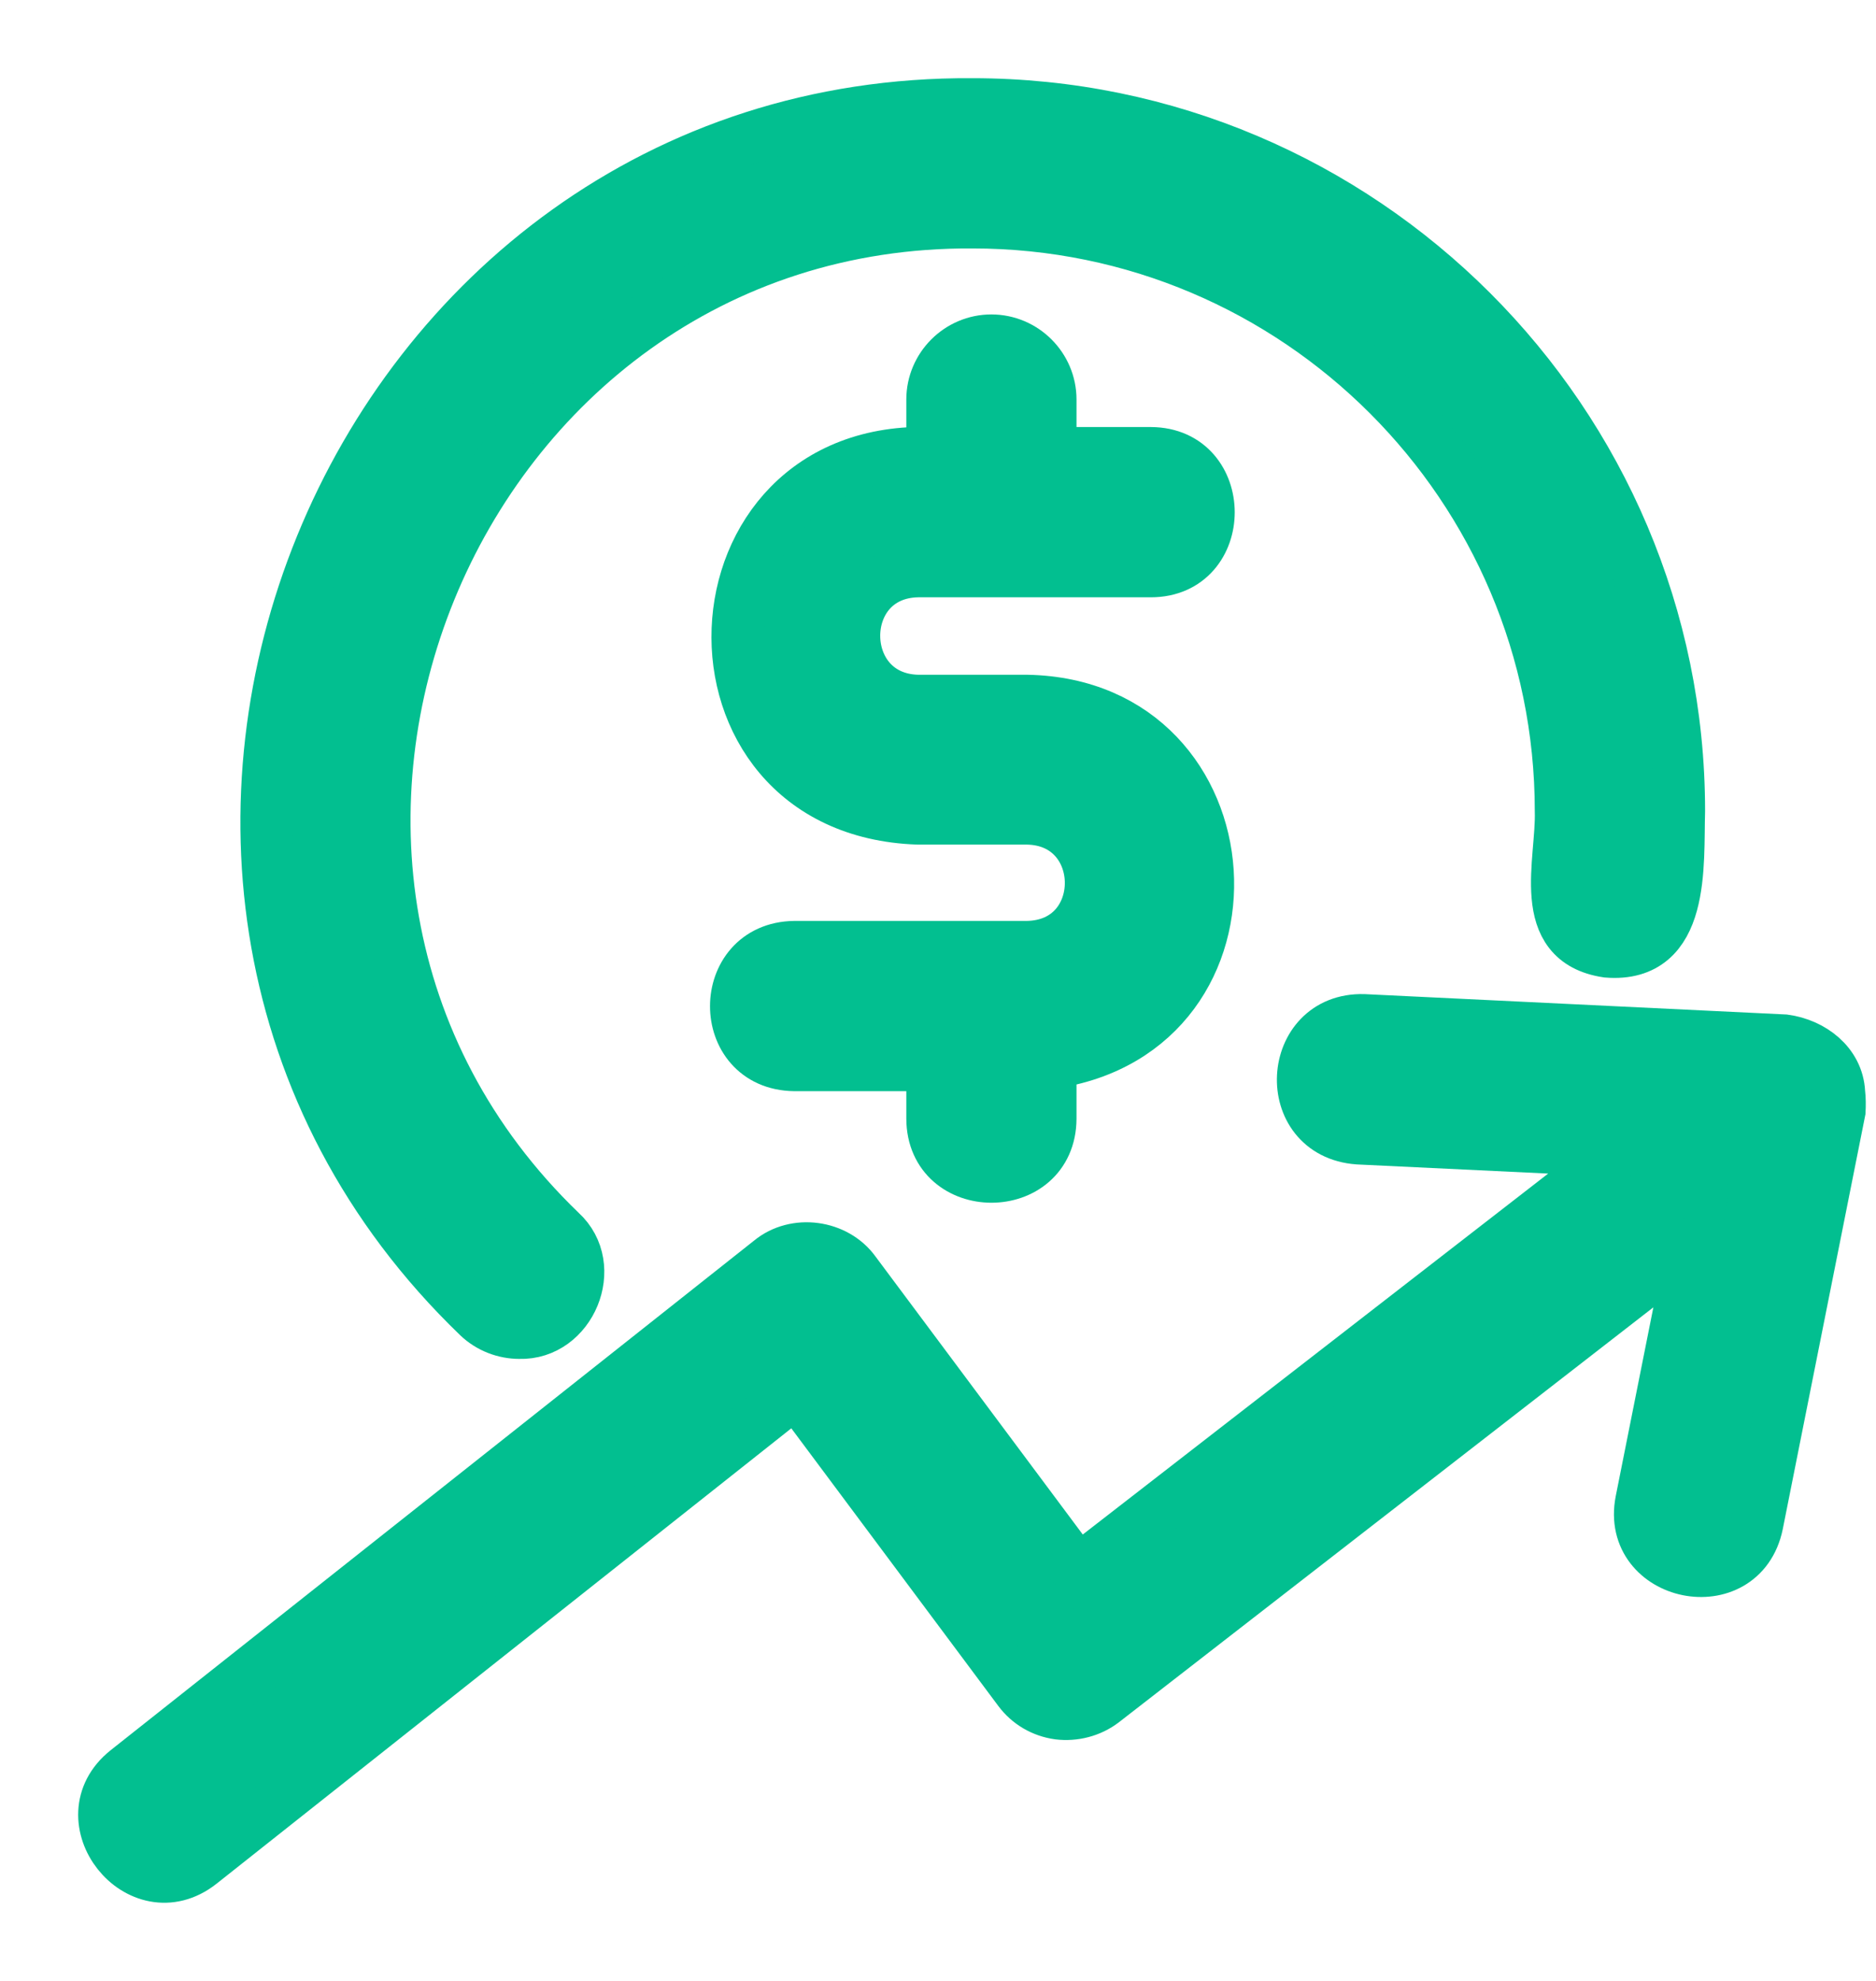 <svg width="18" height="19" viewBox="0 0 18 19" fill="none" xmlns="http://www.w3.org/2000/svg">
<path d="M8.808 5.479H11.042C11.782 5.479 11.782 4.349 11.042 4.346H10.079V3.832C10.079 3.521 9.824 3.266 9.512 3.266C9.201 3.266 8.946 3.521 8.946 3.832V4.346C6.545 4.254 6.411 7.77 8.808 7.851H9.856C10.667 7.865 10.674 9.069 9.856 9.083H7.622C6.878 9.094 6.874 10.206 7.622 10.216H8.946V10.73C8.949 11.47 10.075 11.473 10.079 10.73V10.195C12.228 9.887 12.027 6.764 9.856 6.722H8.808C7.993 6.704 7.99 5.493 8.808 5.479Z" fill="#02BF90" stroke="#02BF90" stroke-width="0.5"/>
<path d="M4.984 12.784C5.472 12.799 5.745 12.147 5.38 11.814C1.776 8.344 4.325 2.101 9.332 2.133C12.445 2.133 14.976 4.665 14.976 7.778C14.991 8.263 14.729 9.024 15.422 9.127C16.17 9.187 16.095 8.295 16.11 7.778C16.11 4.042 13.068 1 9.329 1C3.32 0.961 0.26 8.457 4.587 12.625C4.697 12.731 4.842 12.784 4.984 12.784Z" fill="#02BF90" stroke="#02BF90" stroke-width="0.5"/>
<path d="M17.646 10.479C17.632 10.2 17.384 10.016 17.122 9.98L13.085 9.785C12.349 9.764 12.285 10.865 13.032 10.919L15.543 11.039L10.341 15.072L8.199 12.2C8.018 11.949 7.632 11.896 7.392 12.094L1.216 16.984C0.639 17.445 1.337 18.33 1.921 17.873L7.639 13.344L9.778 16.212C9.87 16.336 10.005 16.414 10.157 16.435C10.306 16.453 10.461 16.414 10.582 16.322L16.24 11.931L15.748 14.399C15.607 15.122 16.708 15.352 16.86 14.619L17.65 10.656C17.653 10.6 17.653 10.54 17.646 10.479Z" fill="#02BF90" stroke="#02BF90" stroke-width="0.5"/>
</svg>
